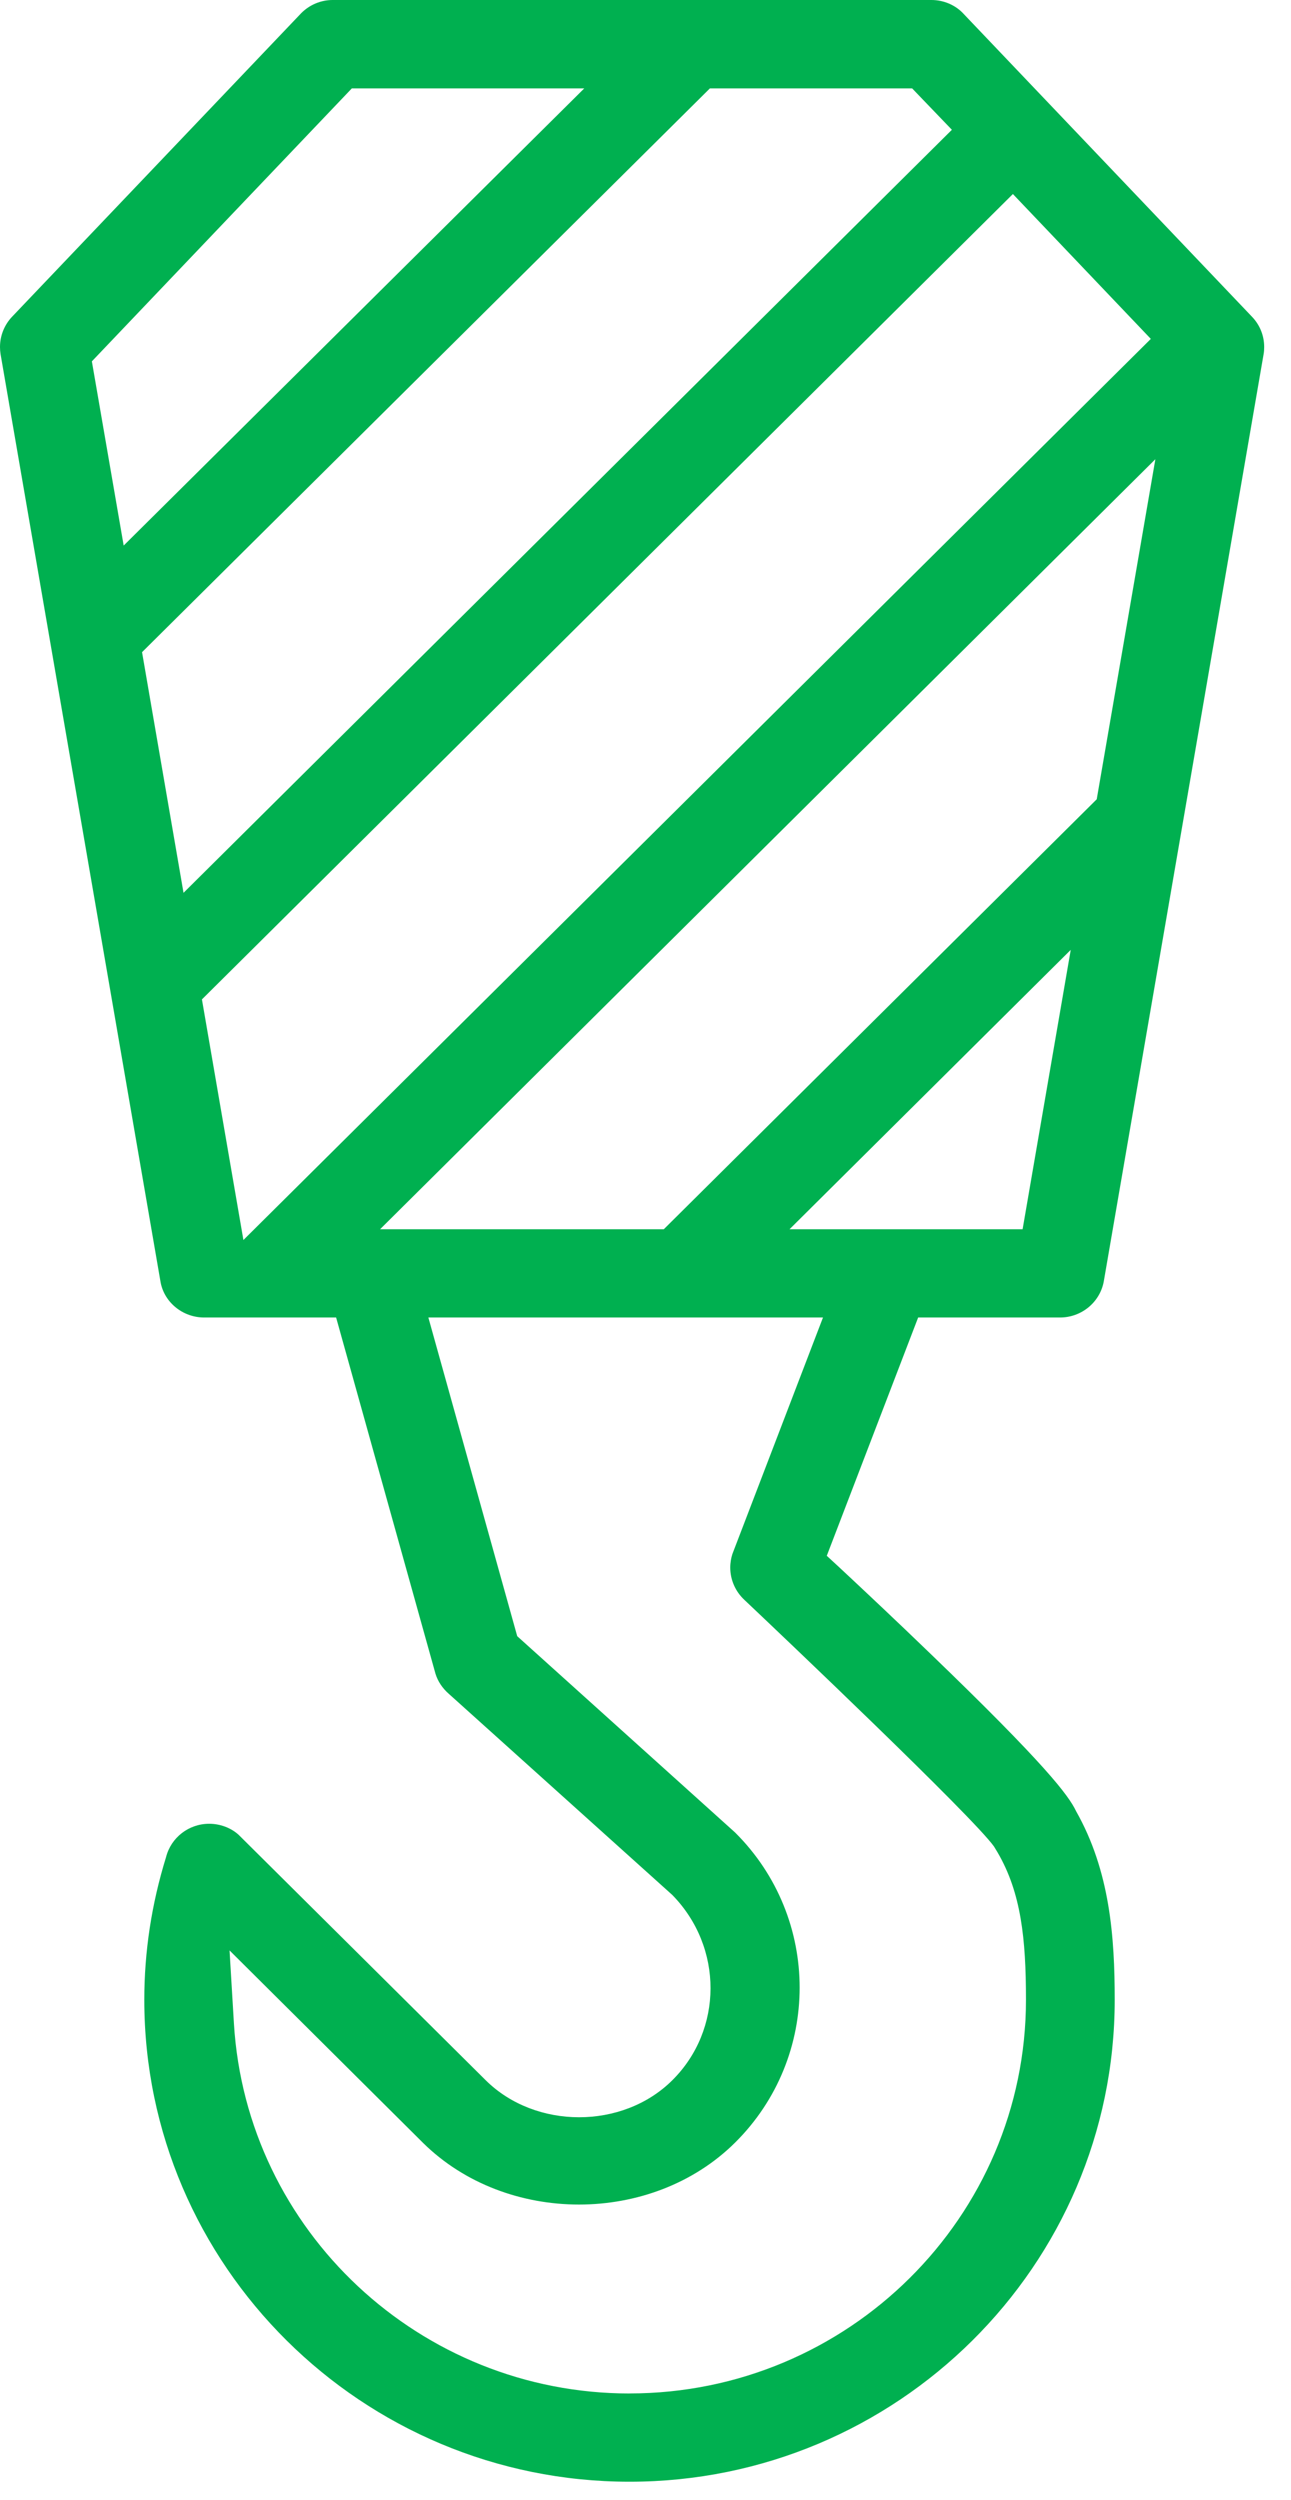 <svg width="31" height="60" viewBox="0 0 31 60" fill="none" xmlns="http://www.w3.org/2000/svg">
<path d="M25.837 43.466C25.657 43.092 25.119 42.365 22.328 39.678C21.536 38.913 20.75 38.175 20.183 37.646L19.853 37.341L22.047 31.622H25.454C25.963 31.622 26.405 31.264 26.502 30.769L30.343 8.496C30.352 8.445 30.356 8.389 30.356 8.329C30.356 8.058 30.254 7.802 30.067 7.606L23.109 0.302C22.92 0.113 22.651 0 22.365 0H7.99C7.705 0 7.436 0.113 7.234 0.315L0.29 7.602C0.103 7.8 0 8.058 0 8.329C0 8.389 0.005 8.445 0.014 8.503L3.858 30.786C3.952 31.264 4.392 31.622 4.902 31.622H8.071L10.457 40.172C10.512 40.352 10.624 40.522 10.78 40.657L16.145 45.483C17.374 46.741 17.36 48.721 16.145 49.928C14.95 51.117 12.856 51.109 11.665 49.931L5.73 44.038C5.55 43.874 5.292 43.773 5.023 43.773C4.533 43.773 4.108 44.103 3.988 44.571C3.638 45.703 3.465 46.845 3.465 47.999C3.465 54.378 8.692 59.565 15.117 59.565C21.541 59.565 26.767 54.377 26.767 47.999C26.767 46.497 26.655 44.908 25.837 43.467L25.837 43.466ZM24.555 29.504H18.958L25.711 22.798L24.555 29.504ZM2.206 8.673L8.448 2.122H14.029L2.97 13.094L2.206 8.673ZM3.411 15.653L17.046 2.122H21.903L22.857 3.115L4.407 21.429L3.411 15.653ZM5.845 29.762L4.849 23.987L24.322 4.657L27.634 8.134L5.845 29.762ZM27.743 11.022L26.335 19.184L15.939 29.504H9.126L27.743 11.022ZM15.117 57.447C10.09 57.447 5.917 53.545 5.617 48.565L5.512 46.813L10.158 51.432C12.157 53.404 15.65 53.41 17.652 51.425C19.718 49.374 19.718 46.037 17.652 43.983L12.42 39.271L10.286 31.622H19.762L17.587 37.297C17.556 37.392 17.535 37.506 17.535 37.624C17.535 37.919 17.66 38.199 17.872 38.397C18.791 39.265 23.358 43.604 23.867 44.317L23.955 44.462C24.519 45.429 24.636 46.531 24.636 47.998C24.636 53.209 20.366 57.446 15.117 57.446L15.117 57.447Z" fill="#00B050"/>
</svg>
